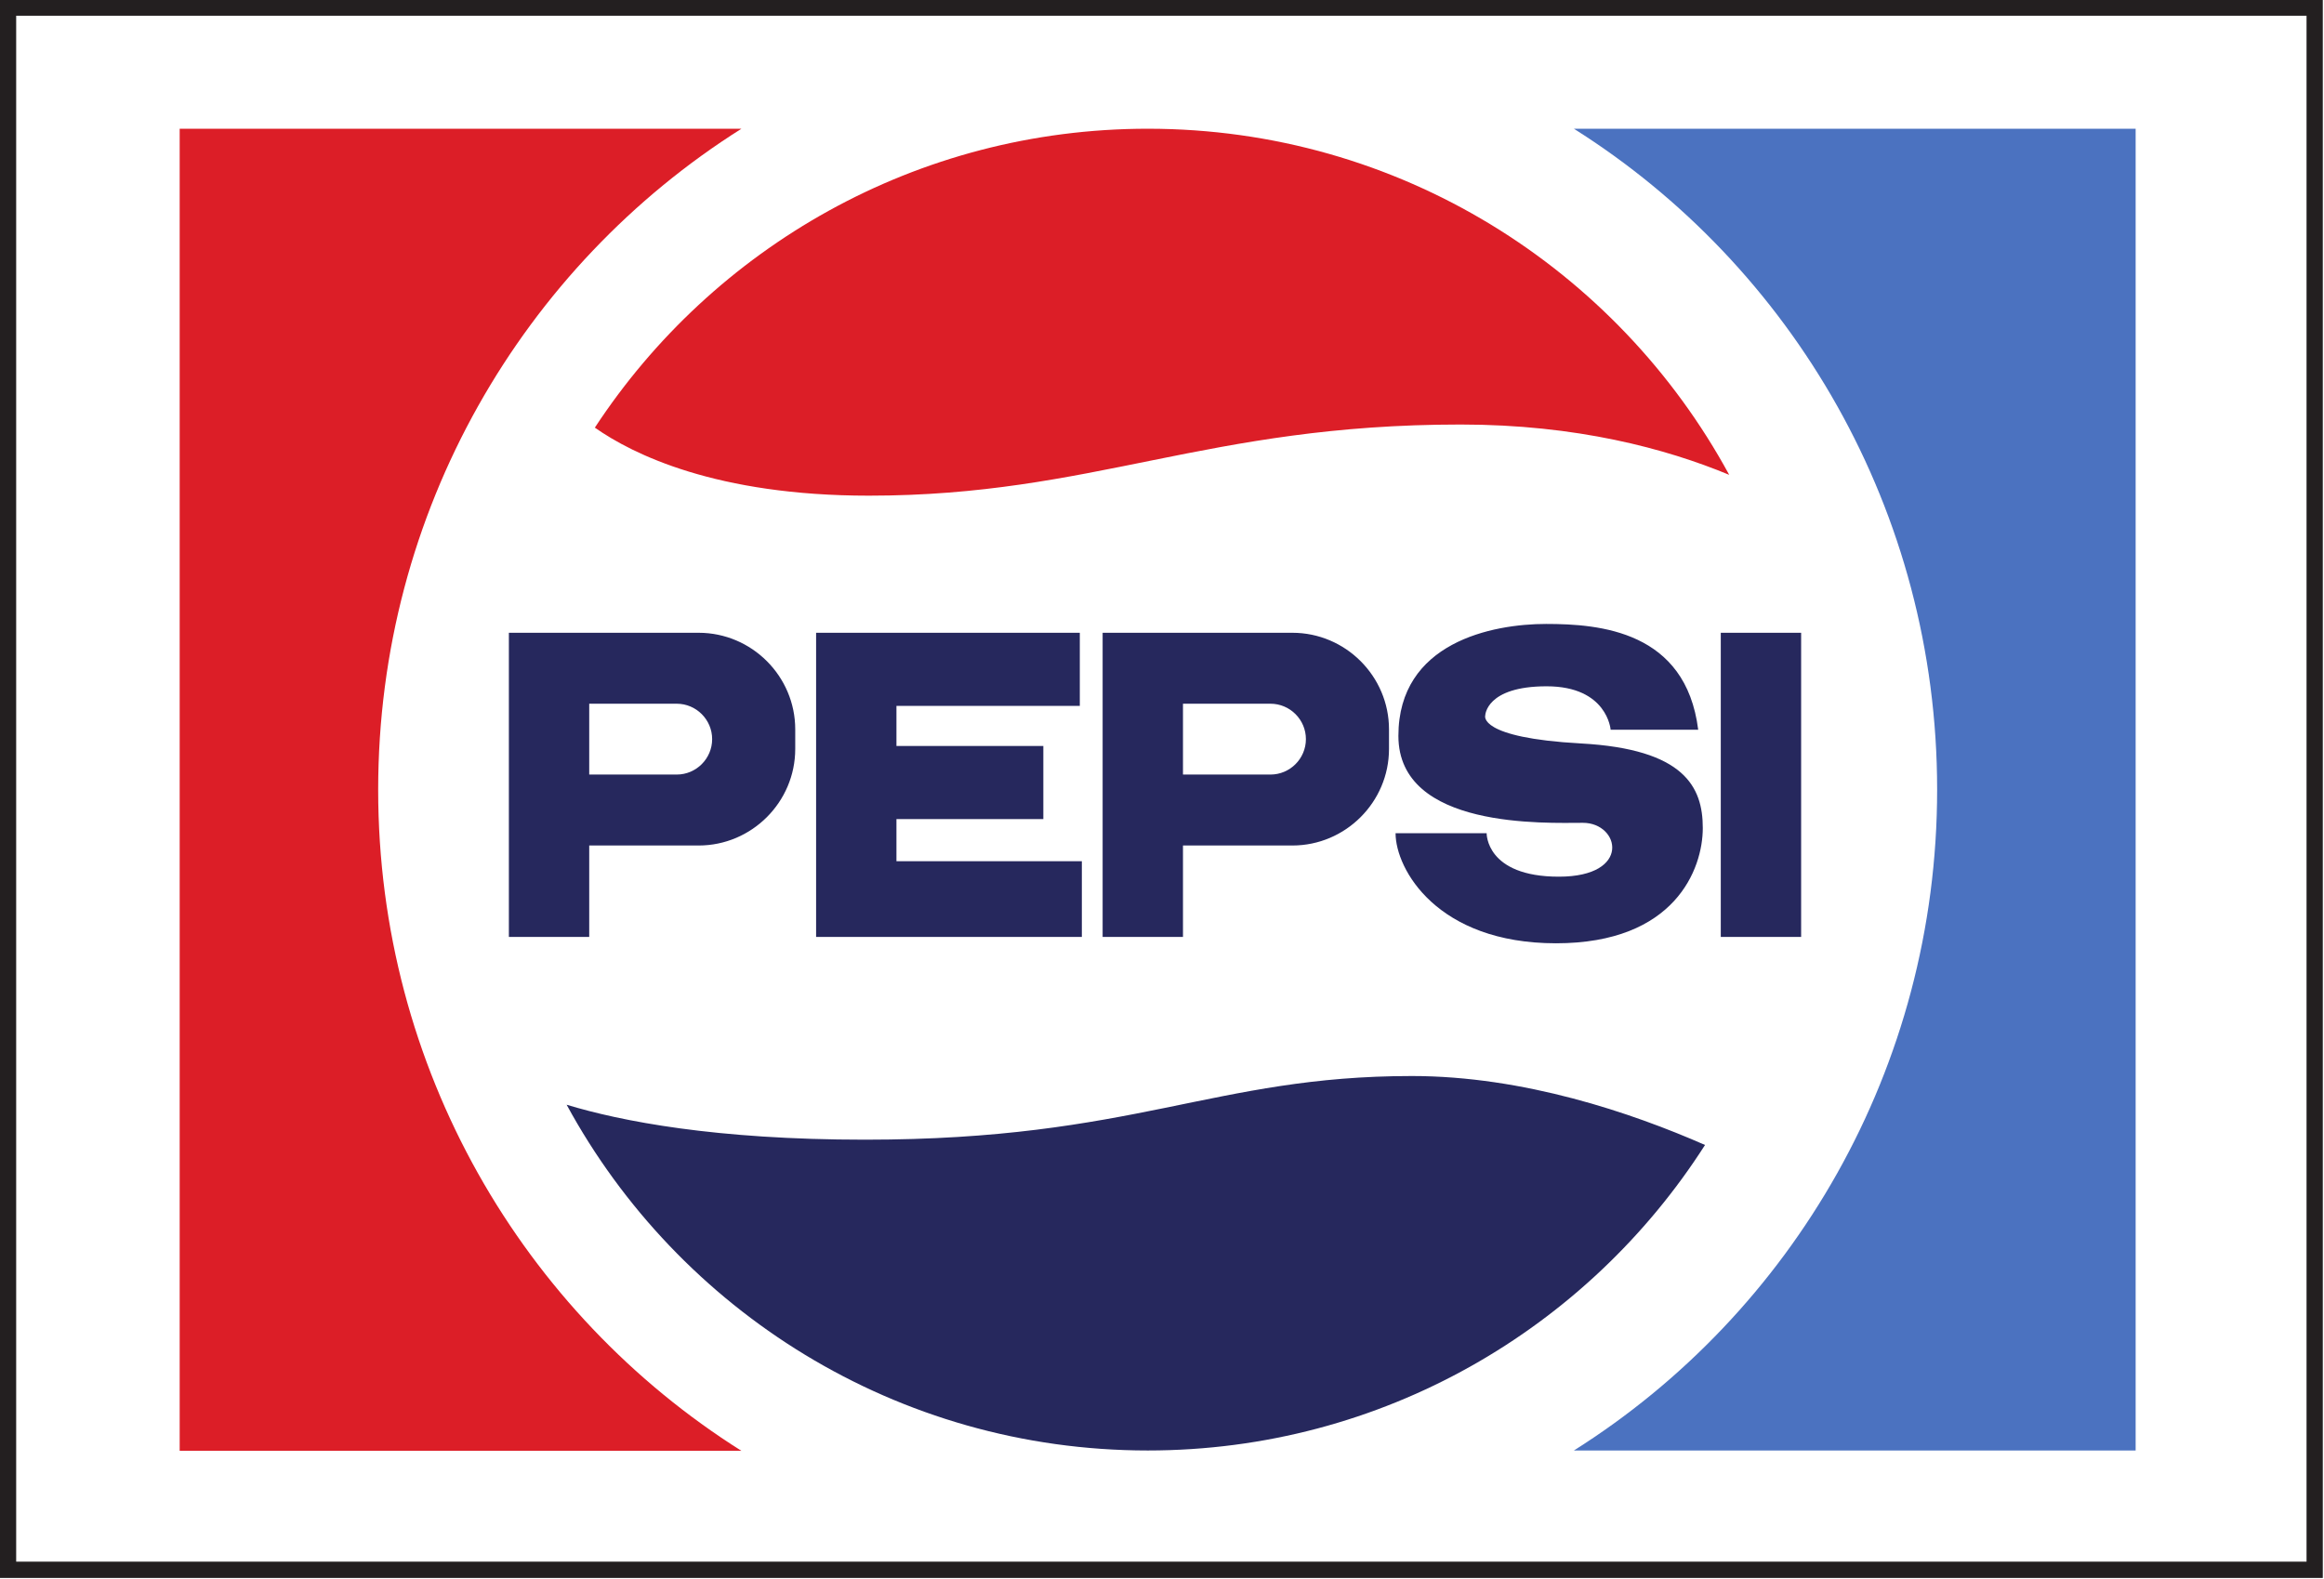<?xml version="1.0" encoding="UTF-8" standalone="no"?>
<svg
   xmlns:dc="http://purl.org/dc/elements/1.1/"
   xmlns:cc="http://creativecommons.org/ns#"
   xmlns:rdf="http://www.w3.org/1999/02/22-rdf-syntax-ns#"
   xmlns:svg="http://www.w3.org/2000/svg"
   xmlns="http://www.w3.org/2000/svg"
   xmlns:sodipodi="http://sodipodi.sourceforge.net/DTD/sodipodi-0.dtd"
   xmlns:inkscape="http://www.inkscape.org/namespaces/inkscape"
   width="1889.761"
   height="1284.453"
   viewBox="0 0 1889.761 1284.453"
   version="1.1"
   xml:space="preserve"
   style="clip-rule:evenodd;fill-rule:evenodd;stroke-linejoin:round;stroke-miterlimit:1.414"
   id="svg26"
   sodipodi:docname="pepsi.svg"
   inkscape:version="0.92.2 5c3e80d, 2017-08-06"><defs
     id="defs30" /><sodipodi:namedview
     pagecolor="#ffffff"
     bordercolor="#666666"
     borderopacity="1"
     objecttolerance="10"
     gridtolerance="10"
     guidetolerance="10"
     inkscape:pageopacity="0"
     inkscape:pageshadow="2"
     inkscape:window-width="1280"
     inkscape:window-height="755"
     id="namedview28"
     showgrid="false"
     fit-margin-top="0"
     fit-margin-left="0"
     fit-margin-right="0"
     fit-margin-bottom="0"
     inkscape:zoom="0.23653782"
     inkscape:cx="944.88062"
     inkscape:cy="642.22632"
     inkscape:window-x="0"
     inkscape:window-y="1"
     inkscape:window-maximized="1"
     inkscape:current-layer="svg26" /><g
     transform="matrix(0.892,0,0,0.892,-161.861,-922.817)"
     id="g4"><path
       d="M 2298.94,2473.35 H 181.373 V 1034.06 c 705.856,0 1411.717,0 2117.567,0 z M 196.209,2458.51 H 2284.11 V 1048.89 H 196.209 c 0,469.88 0,939.75 0,1409.62 z"
       style="fill:#231f20"
       id="path2"
       inkscape:connector-curvature="0" /></g><g
     transform="matrix(0.575,0,0,0.575,827.694,570.203)"
     id="g8"><path
       d="m 626.007,-391.164 c 164.028,0 290.579,34.072 379.893,71.162 -158.219,-291.578 -467.06,-489.566 -822.155,-489.566 -327.207,0 -614.977,168.237 -782,422.807 53.571,37.619 171.598,96.234 387.416,96.234 317.797,0 476.677,-100.637 836.846,-100.637 z"
       style="fill:#dc1e27"
       id="path6"
       inkscape:connector-curvature="0" /></g><g
     transform="matrix(0.575,0,0,0.575,827.694,570.203)"
     id="g12"><path
       d="M 971.736,627.934 C 868.2,582.462 715.199,530.403 557.162,530.403 c -280.714,0 -391.947,90.05 -773.291,90.05 -211.988,0 -345.327,-26.182 -422.025,-49.451 158.321,291.339 467.02,489.078 821.899,489.078 331.201,0 621.936,-172.376 787.991,-432.146 z"
       style="fill:#26285d"
       id="path10"
       inkscape:connector-curvature="0" /></g><g
     transform="matrix(0.575,0,0,0.575,827.694,570.203)"
     id="g16"><path
       d="m 786.246,-809.568 c 308.374,194.35 513.734,540.269 513.734,934.841 0,394.557 -205.34,740.423 -513.674,934.807 H 1580.7 V -809.568 Z"
       style="fill:#4b72c0"
       id="path14"
       inkscape:connector-curvature="0" /></g><g
     transform="matrix(0.575,0,0,0.575,827.694,570.203)"
     id="g20"><path
       d="m -904.667,125.519 c 0,-394.676 205.358,-740.686 513.736,-935.087 H -1185.37 V 1060.57 h 794.38 C -699.332,866.136 -904.667,520.18 -904.667,125.519 Z"
       style="fill:#dc1e27"
       id="path18"
       inkscape:connector-curvature="0" /></g><g
     transform="matrix(0.531,0,0,0.531,836.164,575.303)"
     id="g24"><path
       d="m 1025.86,34.325 h -134.1 c 0,0 -4.851,-66.535 -98.082,-66.535 -93.224,0 -93.954,44.861 -93.954,44.861 0,0 -11.563,34.005 146.705,42.693 158.271,8.68 186.451,66.572 186.451,129.516 0,62.951 -42.629,176.568 -224.755,176.568 -182.118,0 -245.71,-113.617 -245.71,-168.603 h 139.477 c 0,0 -1.452,66.572 110.57,66.572 112.021,0 93.238,-82.494 36.858,-82.494 -56.372,0 -282.569,10.125 -282.569,-133.138 0,-143.27 143.814,-171.486 226.197,-171.486 82.398,0 213.922,10.848 232.912,162.046 z m 34.57,-148.515 h 123.04 v 465.924 h -123.04 z m -656.053,0 c 81.429,0 147.979,66.55 147.979,147.971 v 29.9 c 0,81.422 -66.55,147.972 -147.979,147.972 H 236.862 V 351.734 H 113.835 c 0,-155.303 0,-310.621 0,-465.924 96.852,0 193.697,0 290.542,0 z M 236.862,-5.521 h 134.016 c 29.833,0 54.234,24.416 54.234,54.249 0,29.84 -24.401,54.248 -54.234,54.248 H 236.862 Z M 23.018,59.166 V 171.18 h -224.931 v 64.584 H 82.005 v 115.97 H -324.947 V -114.19 H 78.876 V -2.176 H -201.913 V 59.166 Z M -504.875,-114.19 c 81.429,0 147.972,66.55 147.972,147.971 v 29.9 c 0,81.422 -66.543,147.972 -147.972,147.972 H -672.39 v 140.081 h -123.034 c 0,-155.303 0,-310.621 0,-465.924 z M -672.39,-5.521 h 134.009 c 29.833,0 54.242,24.416 54.242,54.249 0,29.84 -24.409,54.248 -54.242,54.248 H -672.39 Z"
       style="fill:#26285d"
       id="path22"
       inkscape:connector-curvature="0" /></g></svg>